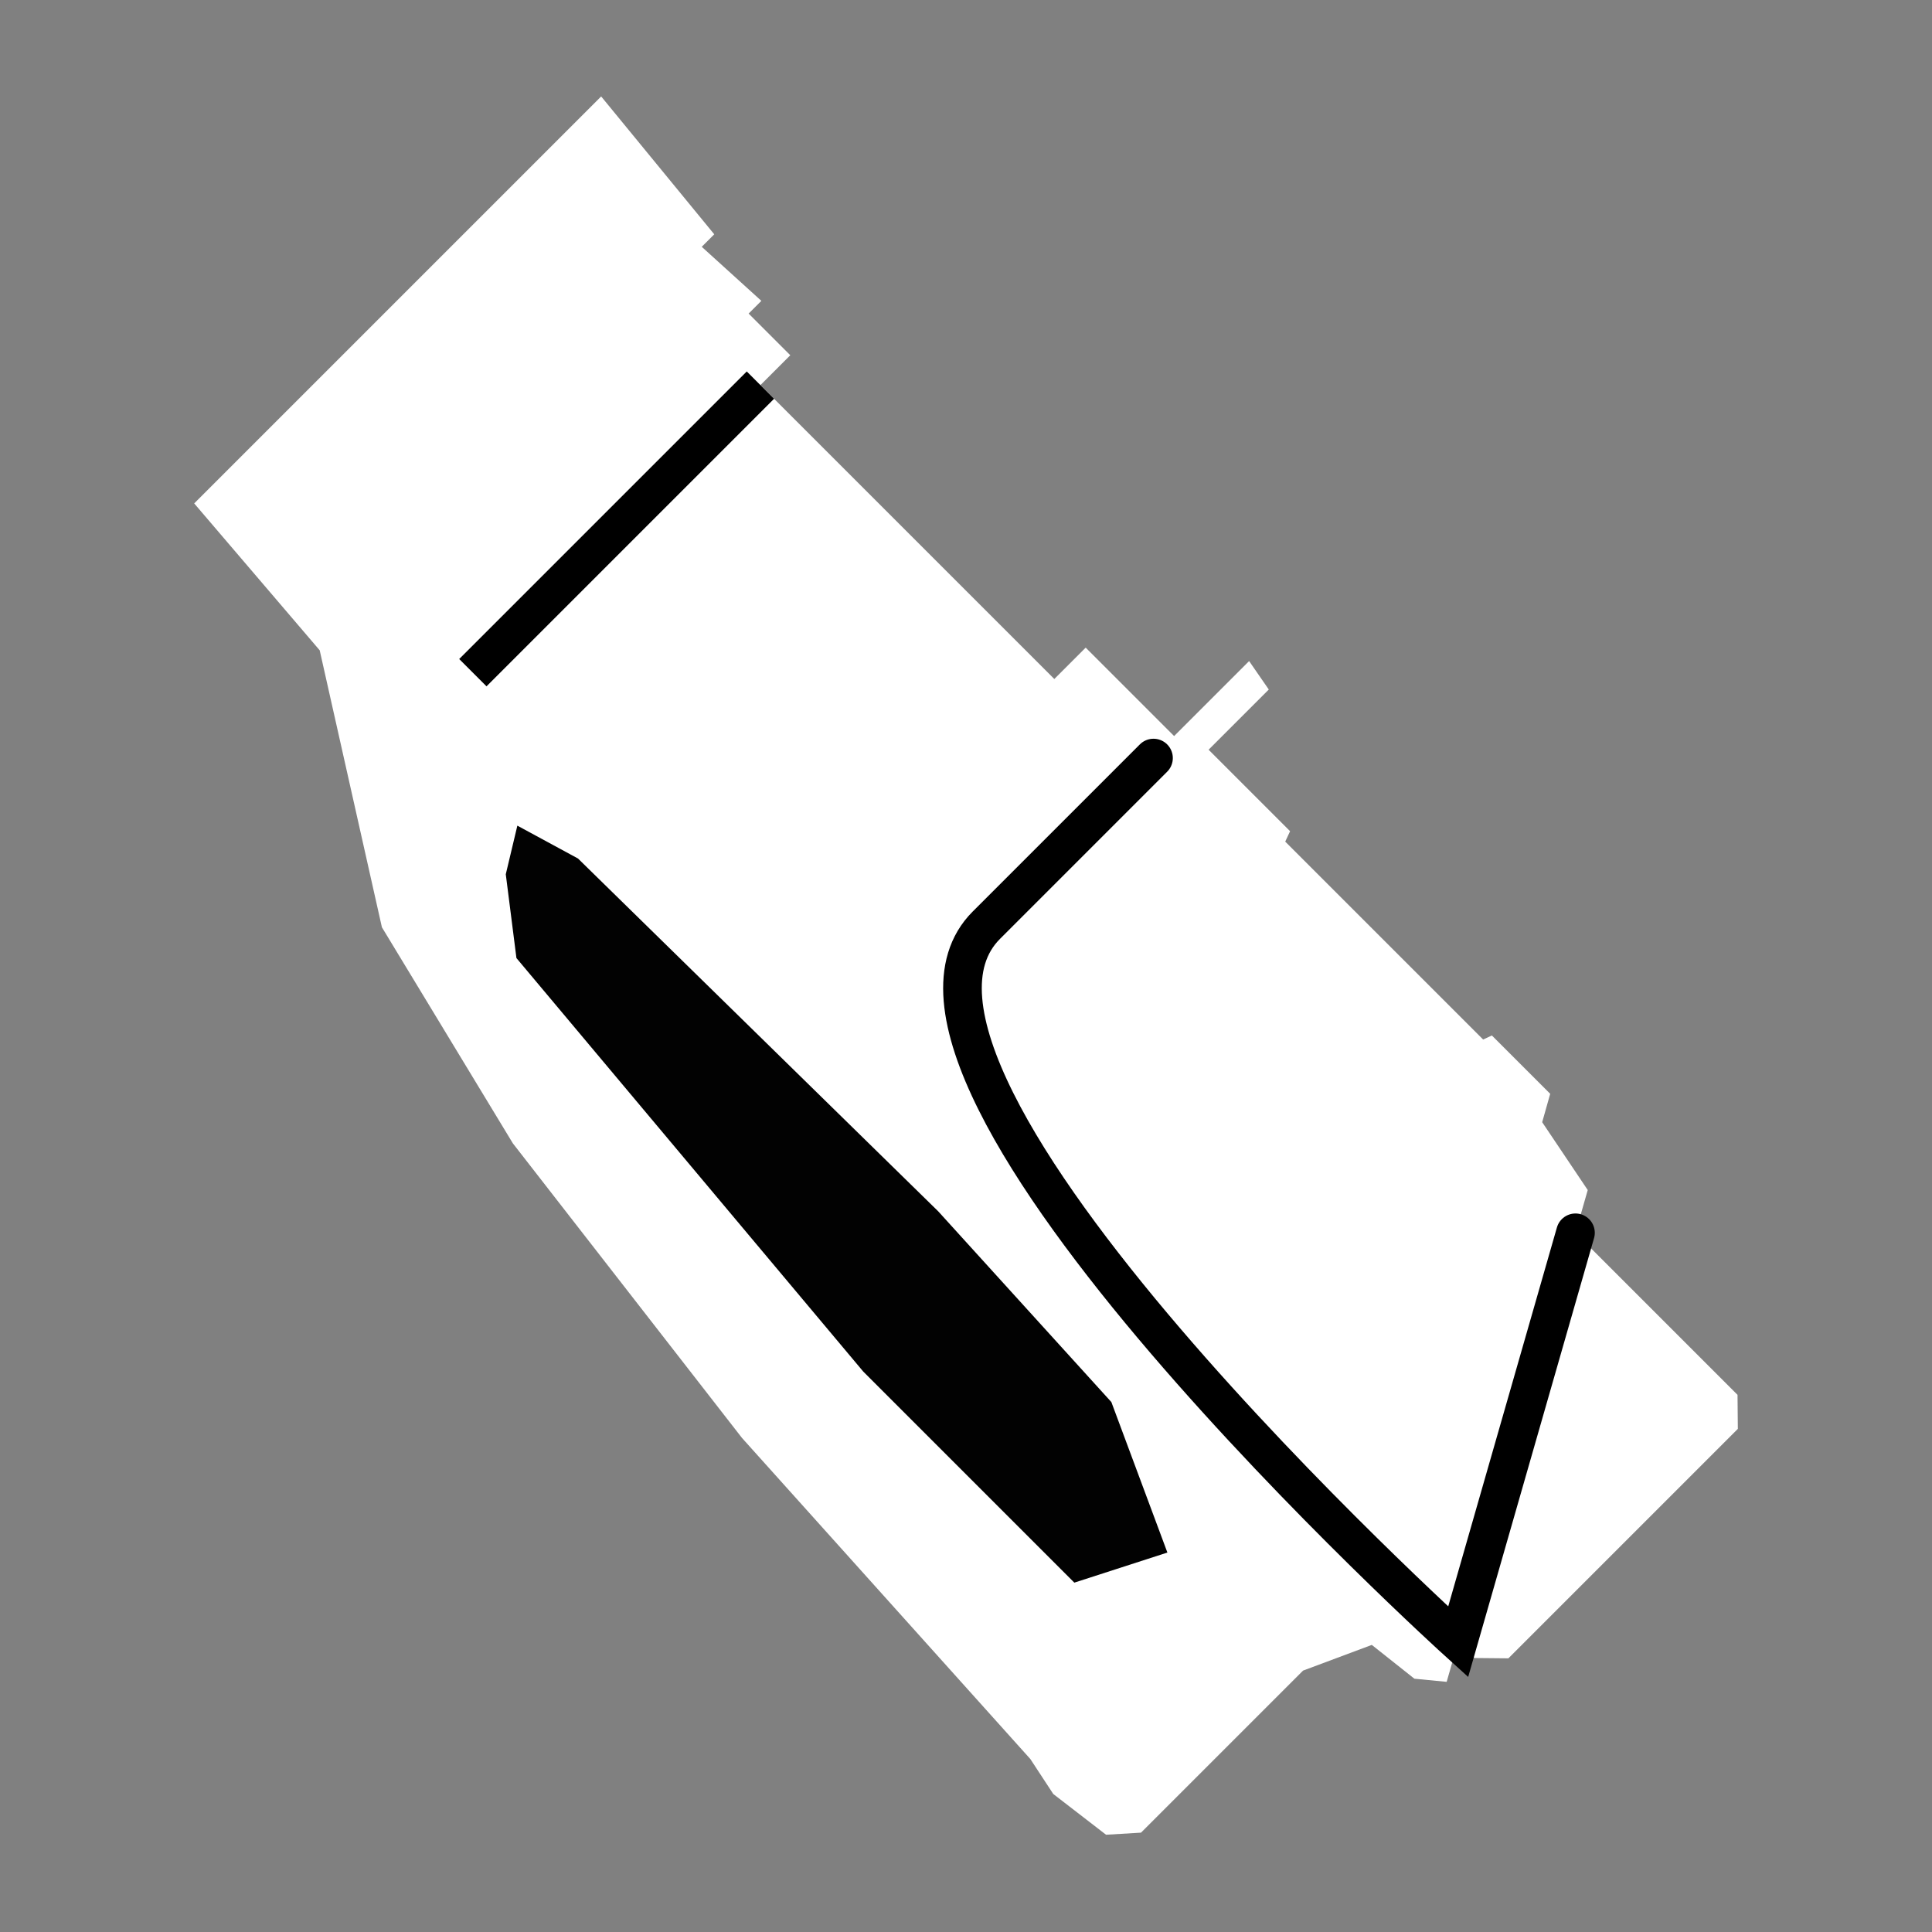 <?xml version="1.0" encoding="UTF-8" standalone="no"?>
<svg
   xmlns:dc="http://purl.org/dc/elements/1.1/"
   xmlns:cc="http://creativecommons.org/ns#"
   xmlns:rdf="http://www.w3.org/1999/02/22-rdf-syntax-ns#"
   xmlns:svg="http://www.w3.org/2000/svg"
   xmlns="http://www.w3.org/2000/svg"
   xmlns:sodipodi="http://sodipodi.sourceforge.net/DTD/sodipodi-0.dtd"
   xmlns:inkscape="http://www.inkscape.org/namespaces/inkscape"
   width="1000"
   height="1000"
   viewBox="0 0 1000 1000"
   id="svg4166"
   version="1.1"
   inkscape:version="1.0beta1 (41b5402, 2019-11-21)"
   sodipodi:docname="rocket.svg">
  <rect x="0" y="0" width="1000" height="1000" fill="#808080" stroke="none"/>
  <defs
     id="defs4168" />
  <sodipodi:namedview
     id="base"
     pagecolor="#000000"
     bordercolor="#666666"
     borderopacity="1.0"
     inkscape:pageopacity="0"
     inkscape:pageshadow="2"
     inkscape:zoom="0.98994948"
     inkscape:cx="358.76546"
     inkscape:cy="676.85397"
     inkscape:document-units="px"
     inkscape:current-layer="g859"
     showgrid="false"
     units="px"
     showguides="true"
     inkscape:showpageshadow="false"
     showborder="true"
     inkscape:window-width="2560"
     inkscape:window-height="1361"
     inkscape:window-x="-9"
     inkscape:window-y="-9"
     inkscape:window-maximized="1"
     inkscape:object-paths="true"
     inkscape:snap-intersection-paths="true"
     inkscape:document-rotation="0"
     inkscape:snap-bbox="true"
     inkscape:snap-bbox-midpoints="true" />
  <g
     inkscape:label="Ebene 1"
     inkscape:groupmode="layer"
     id="layer1"
     transform="translate(0,-52.362)">
    <g
       id="g859"
       transform="matrix(0.671,0.671,-0.671,0.671,532.572,-187.149)"
       style="stroke-width:1.054">
      <path
         sodipodi:nodetypes="cccccccccccccccccccccccccccccccccccccccc"
         inkscape:connector-curvature="0"
         id="path26"
         d="M 50.682,694.584 V 380.656 l 96.786,9.554 v 9.643 l 43.839,-2.143 v 9.821 h 32.143 v 23.036 H 450.146 v -24.196 h 68.214 v -57.857 l 18.571,3.393 v 46.429 h 62.857 l 2.145,5.892 h 152.677 l 1.795,-4.931 h 44.991 l 7.857,14.039 43.742,8.604 11.758,21.217 h 125 l 13.25,13 v 177 l -13.25,13 h -12.5 l 11.012,19.87 -13.655,11.237 -29.464,3.393 -16.607,36.429 v 125 L 915.86,856.37 879.789,861.013 857.467,856.37 622.441,843.75 420.41,818.496 286.565,785.666 155.75,702.834 Z"
         style="fill:#ffffff;fill-opacity:1;stroke:none;stroke-width:1.054px;stroke-linecap:butt;stroke-linejoin:miter;stroke-opacity:1" />
      <path
         inkscape:connector-curvature="0"
         id="path851"
         d="M 806.396,771.37 H 643.539 l -293.214,-25.714 -36.429,-28.214 -14.286,-23.214 36.071,-10.714 275,-2.857 140.357,6.786 79.643,36.429 z"
         style="fill:#000000;fill-opacity:0.992;stroke:none;stroke-width:1.054px;stroke-linecap:butt;stroke-linejoin:miter;stroke-opacity:1" />
      <path
         sodipodi:nodetypes="cscc"
         inkscape:connector-curvature="0"
         id="path859"
         d="m 518.896,422.799 v 128.929 c 0,117.363 458.357,94.429 458.357,94.429 l -112.5,-203"
         style="fill:none;stroke:#000000;stroke-width:21.07;stroke-linecap:round;stroke-linejoin:miter;stroke-miterlimit:4;stroke-dasharray:none;stroke-opacity:1" />
      <path
         sodipodi:nodetypes="cc"
         inkscape:connector-curvature="0"
         id="path861"
         d="M 223.449,430.567 V 652.392"
         style="fill:none;stroke:#000000;stroke-width:21.07;stroke-linecap:butt;stroke-linejoin:miter;stroke-miterlimit:4;stroke-dasharray:none;stroke-opacity:1" />
    </g>
  </g>
</svg>
